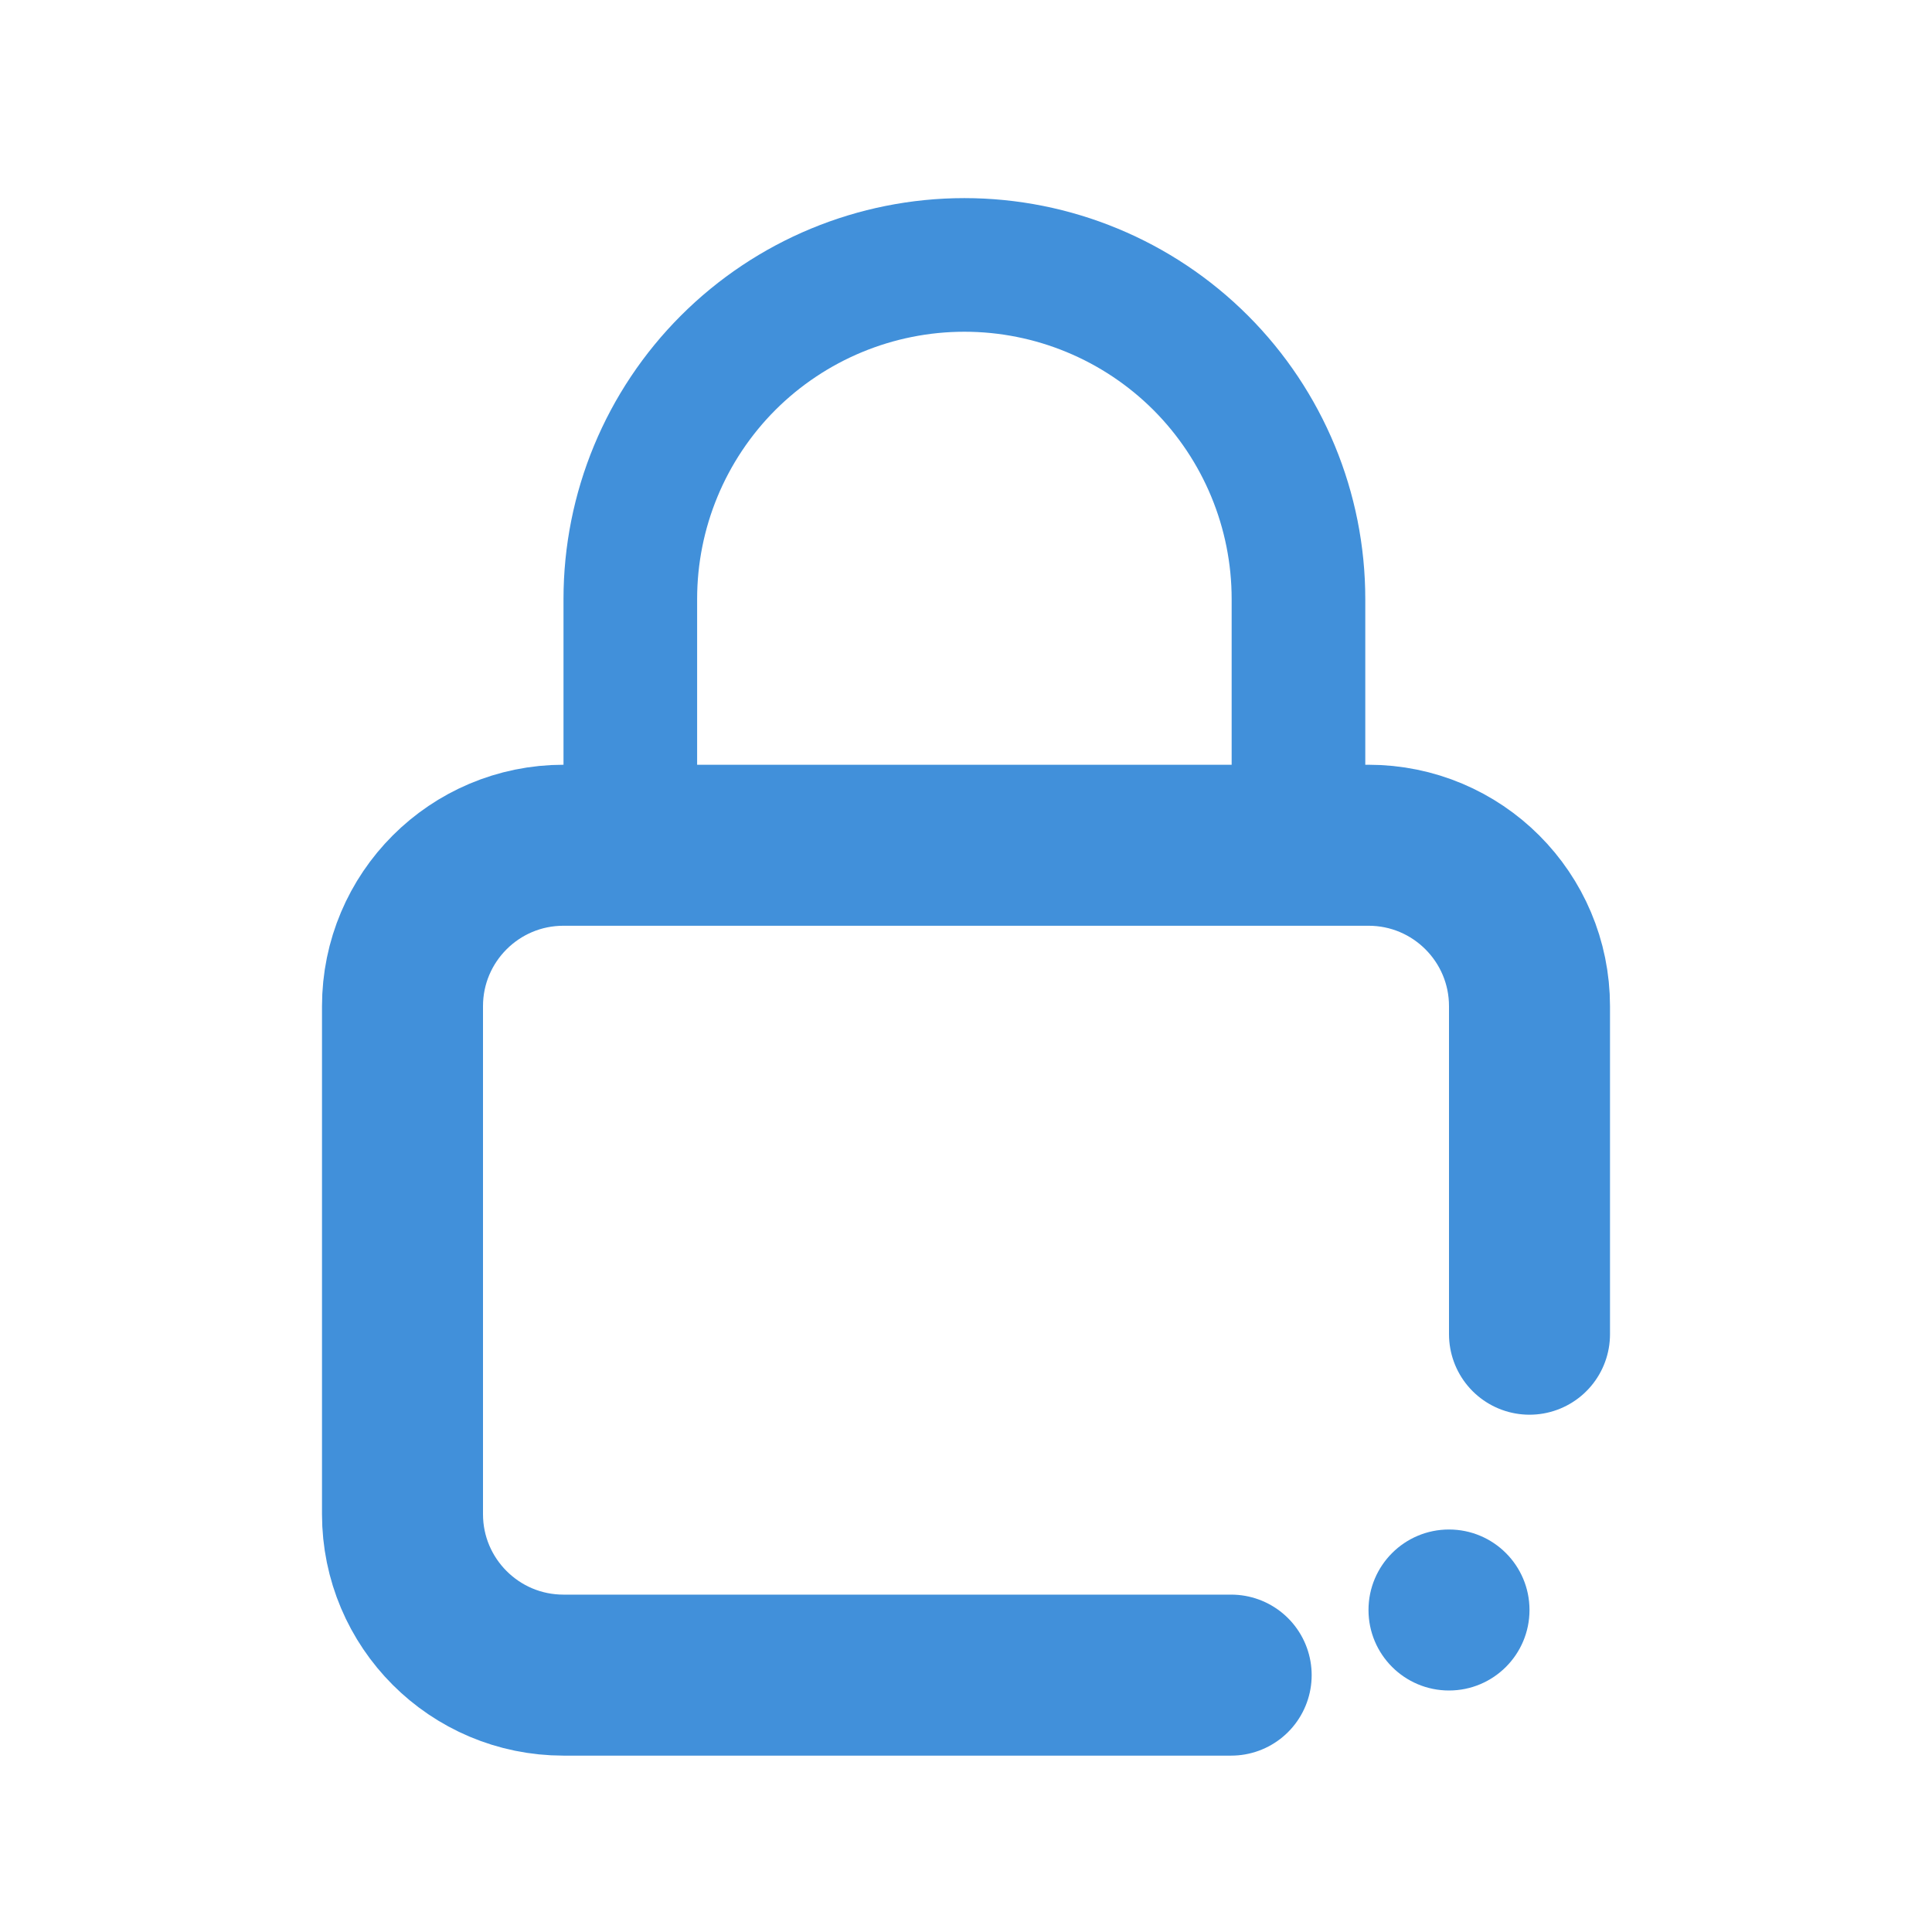 <svg width="24" height="24" viewBox="0 0 24 24" fill="none" xmlns="http://www.w3.org/2000/svg">
<path d="M19 16.574V12.5C19 11.395 18.105 10.5 17 10.5H7C5.895 10.5 5 11.395 5 12.5V18.809C5 19.913 5.895 20.809 7 20.809H15.294" stroke="#4190DA" stroke-width="2" stroke-linecap="round"/>
<circle cx="18" cy="20" r="1" fill="#4190DA"/>
<path fill-rule="evenodd" clip-rule="evenodd" d="M11.98 2.461C10.659 2.461 9.393 2.986 8.459 3.92C7.525 4.854 7 6.12 7 7.441V11H8.66V7.441C8.66 6.56 9.01 5.716 9.632 5.093C10.255 4.471 11.1 4.121 11.98 4.121C12.861 4.121 13.705 4.471 14.328 5.093C14.95 5.716 15.3 6.56 15.3 7.441V11H16.96V7.441C16.96 6.12 16.436 4.854 15.502 3.92C14.568 2.986 13.301 2.461 11.98 2.461Z" fill="#4190DA"/>
</svg>
